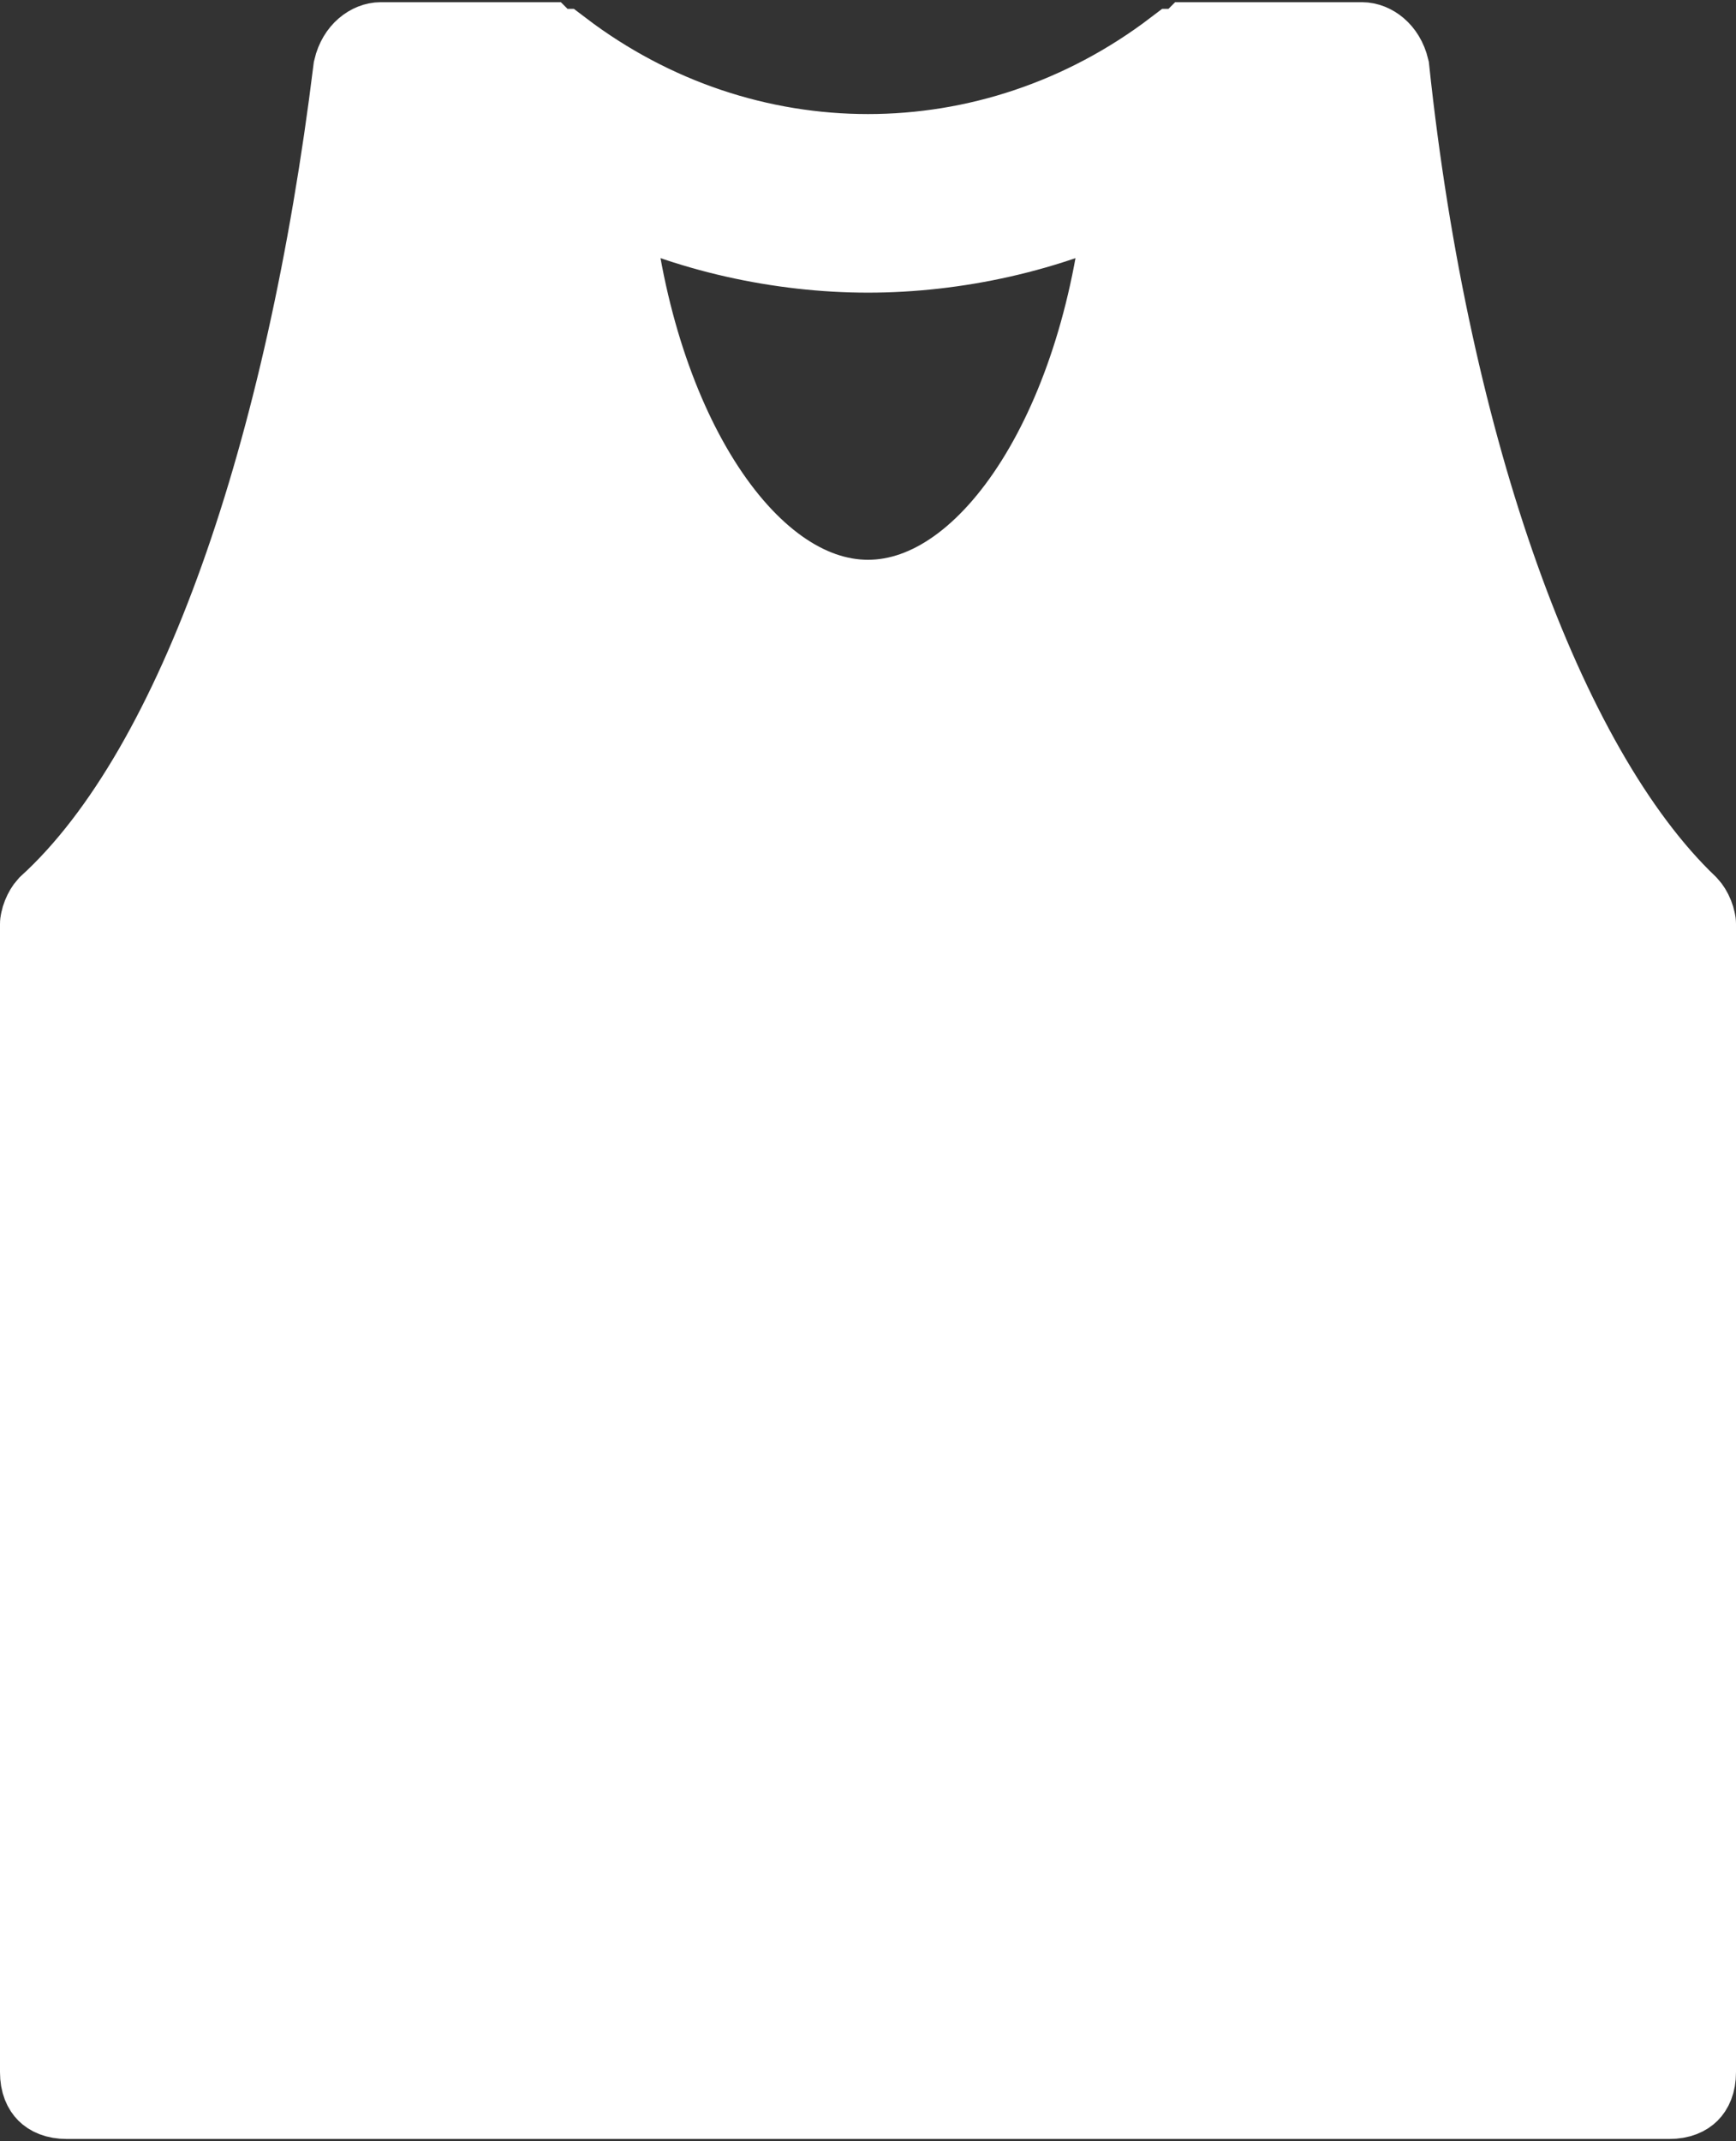 <svg xmlns="http://www.w3.org/2000/svg" width="30" height="37" viewBox="0 0 30 37" fill="none">
  <rect x="0" y="0" width="30" height="37" fill="#333333" stroke="none"/>
  <path d="M10.5 3.269L10.835 2.598L9.638 2L9.753 3.333L10.5 3.269ZM10.5 3.269C10.846 7.307 12.808 10.423 15 10.423C17.192 10.423 19.154 7.307 19.5 3.269M10.5 3.269C11.885 3.961 13.5 4.307 15 4.307C16.5 4.307 18.115 3.961 19.5 3.269M19.5 3.269L19.165 2.598L20.361 2L20.247 3.333L19.5 3.269ZM9.381 0.788H9.382L9.497 0.903H9.664C12.85 3.327 17.15 3.327 20.336 0.903H20.503L20.618 0.788H20.619H20.619H20.62H20.62H20.621H20.622H20.622H20.623H20.623H20.624H20.624H20.625H20.625H20.626H20.627H20.627H20.628H20.628H20.629H20.629H20.63H20.631H20.631H20.632H20.632H20.633H20.634H20.634H20.635H20.635H20.636H20.637H20.637H20.638H20.638H20.639H20.64H20.64H20.641H20.642H20.642H20.643H20.643H20.644H20.645H20.645H20.646H20.647H20.647H20.648H20.648H20.649H20.65H20.651H20.651H20.652H20.652H20.653H20.654H20.769H23.538C23.677 0.788 23.882 0.908 23.951 1.195C24.303 4.517 24.976 7.534 25.861 10.011C26.741 12.476 27.855 14.474 29.128 15.688C29.157 15.719 29.191 15.77 29.217 15.836C29.23 15.869 29.239 15.899 29.244 15.925C29.25 15.949 29.25 15.961 29.25 15.961L29.25 35.807C29.25 35.983 29.195 36.071 29.152 36.114C29.11 36.156 29.022 36.211 28.846 36.211H1.154C0.978 36.211 0.89 36.156 0.848 36.114C0.805 36.071 0.75 35.983 0.75 35.807V15.961C0.75 15.961 0.75 15.961 0.75 15.961C0.75 15.961 0.75 15.949 0.756 15.925C0.761 15.899 0.77 15.869 0.783 15.836C0.808 15.773 0.84 15.723 0.868 15.692C2.206 14.473 3.319 12.469 4.197 10.011C5.082 7.533 5.754 4.517 6.163 1.201C6.231 0.91 6.438 0.788 6.577 0.788H9.231H9.346H9.347H9.348H9.348H9.349H9.35H9.35H9.351H9.351H9.352H9.353H9.353H9.354H9.355H9.355H9.356H9.357H9.357H9.358H9.359H9.359H9.36H9.36H9.361H9.362H9.362H9.363H9.363H9.364H9.365H9.365H9.366H9.366H9.367H9.368H9.368H9.369H9.369H9.37H9.371H9.371H9.372H9.372H9.373H9.373H9.374H9.375H9.375H9.376H9.376H9.377H9.377H9.378H9.379H9.379H9.38H9.38H9.381H9.381Z" fill="white" stroke="white" stroke-width="1.5"/>
</svg>